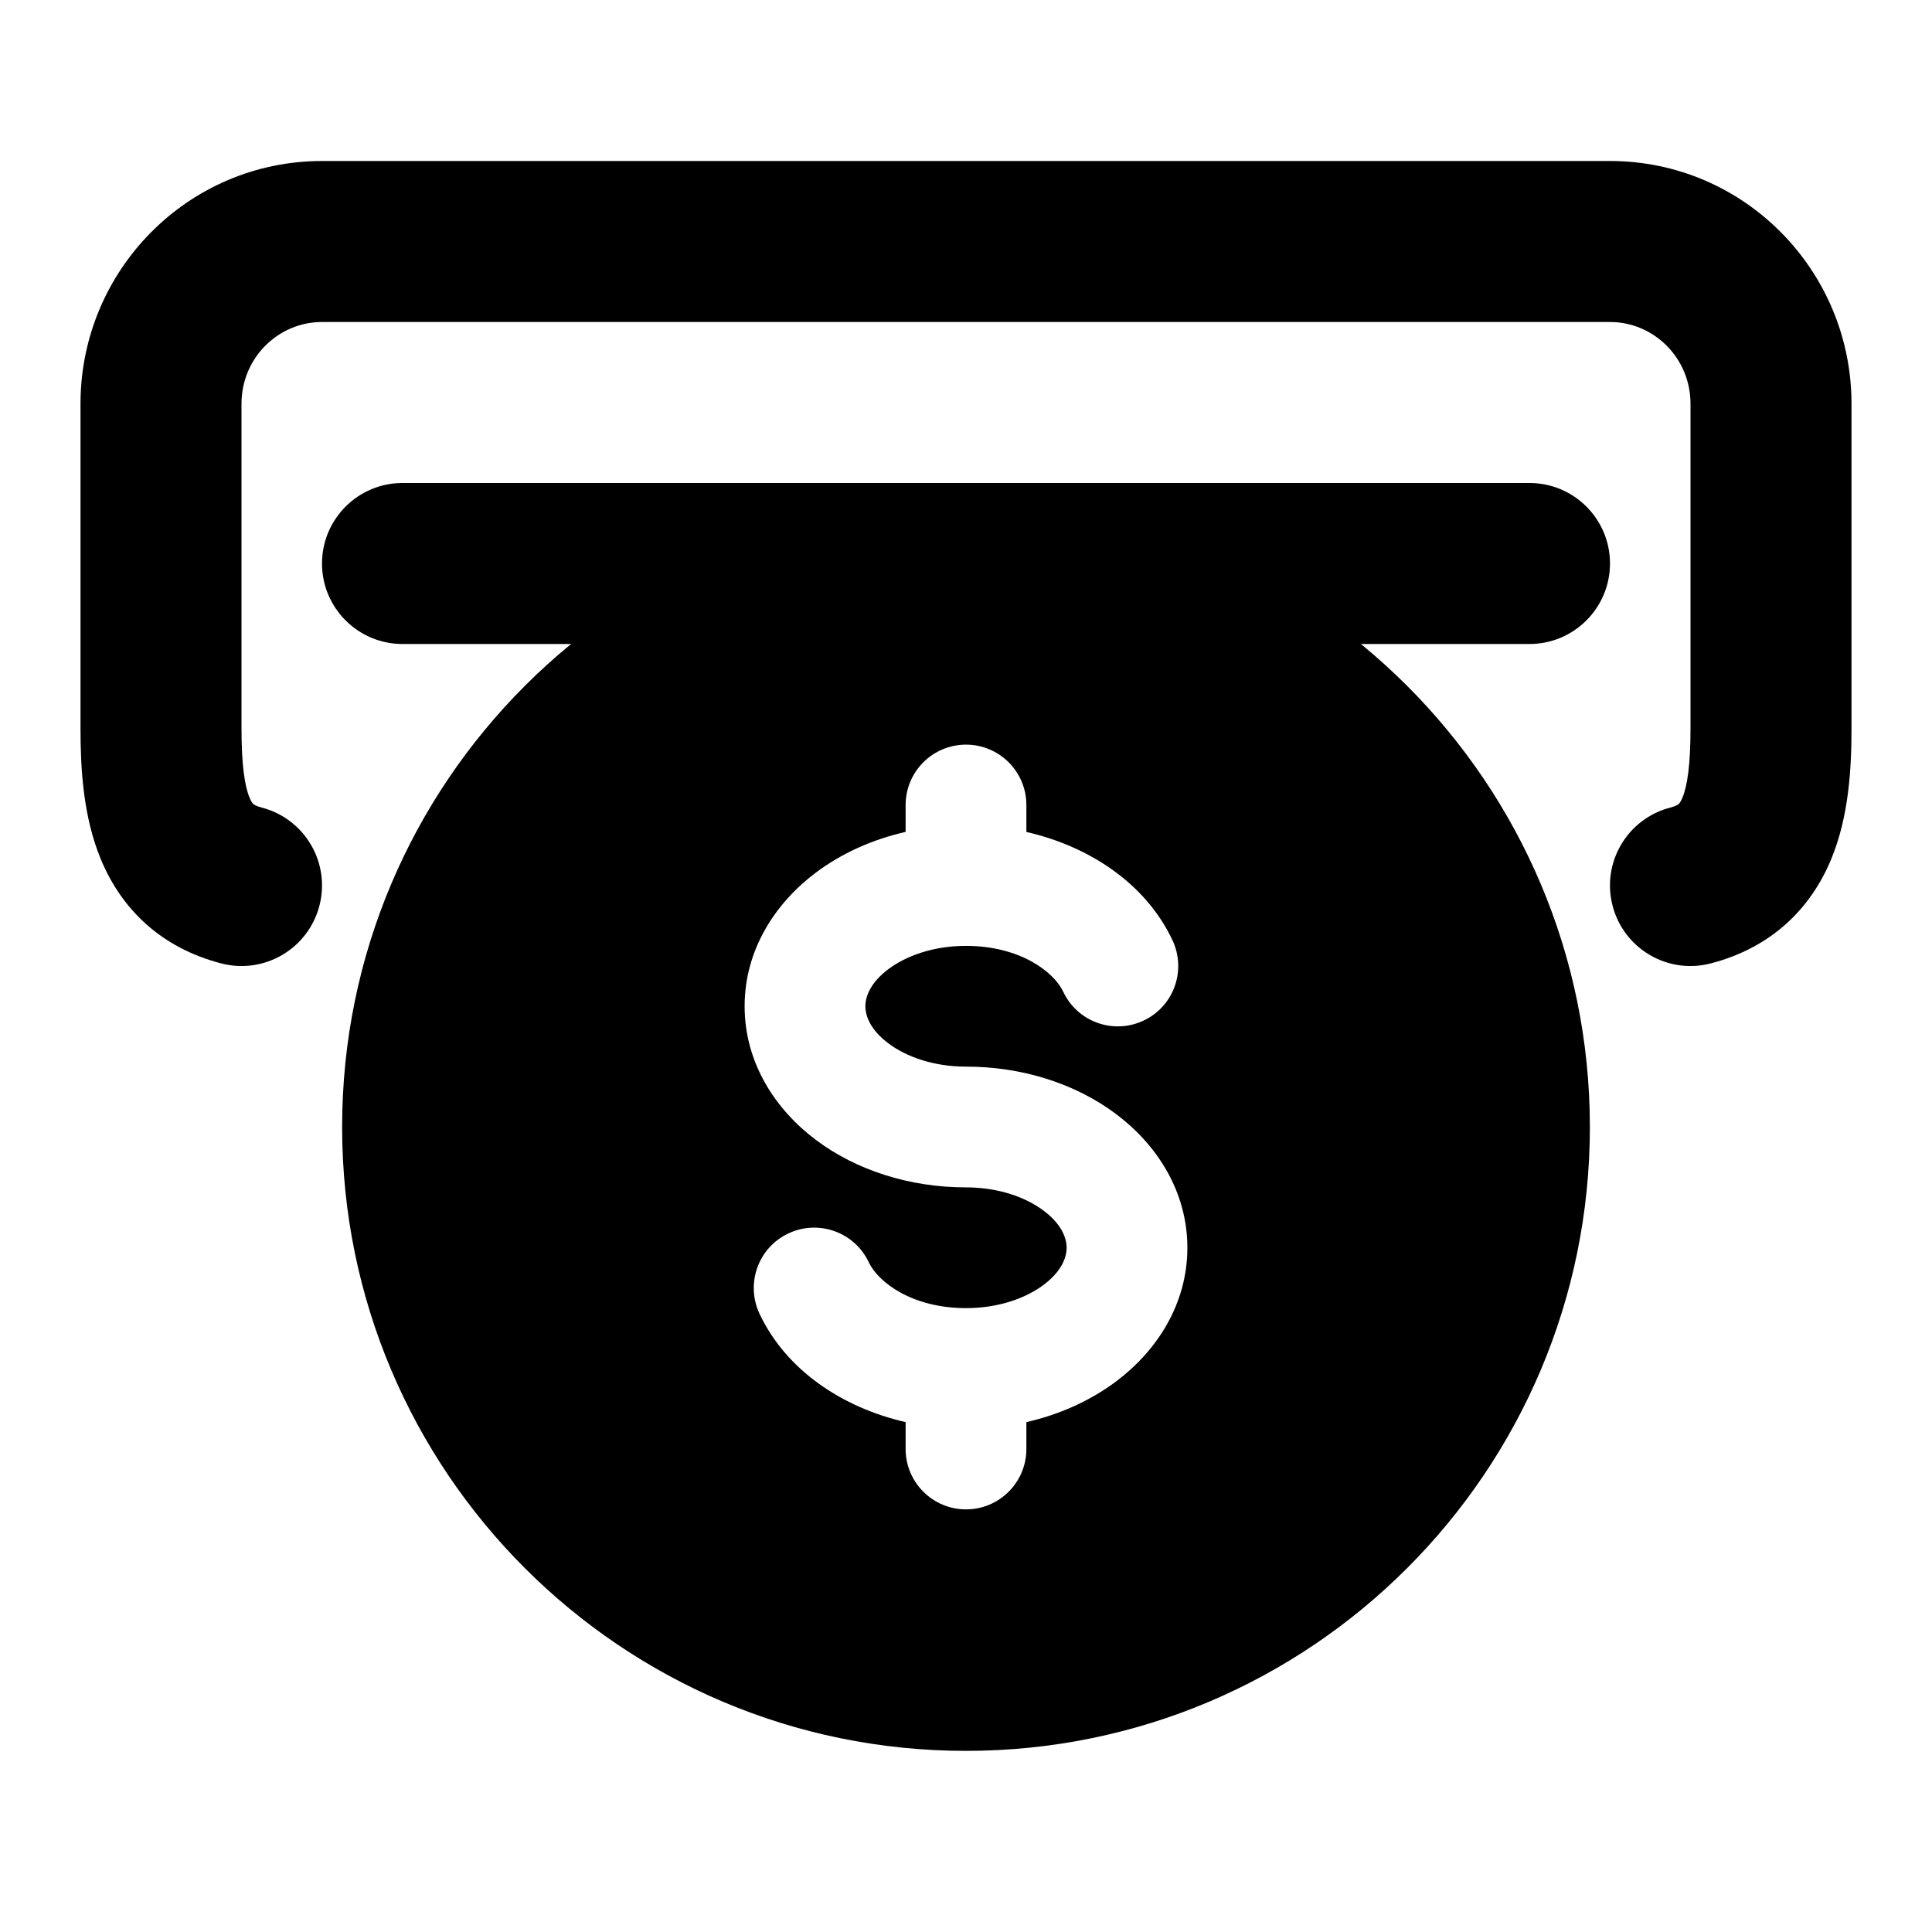 <svg width="24" height="24" viewBox="0 0 24 24" xmlns="http://www.w3.org/2000/svg">
    <path fill-rule="evenodd" clip-rule="evenodd" d="M1 5.016C1 3.358 2.336 2 4 2H20C21.664 2 23 3.358 23 5.016V9.048C23 9.534 22.97 10.137 22.747 10.675C22.493 11.287 22.006 11.772 21.251 11.968C20.716 12.107 20.171 11.786 20.032 11.251C19.893 10.716 20.214 10.171 20.749 10.032C20.826 10.012 20.85 9.991 20.853 9.988L20.853 9.988C20.857 9.984 20.876 9.967 20.9 9.909C20.961 9.761 21 9.5 21 9.048V5.016C21 4.447 20.545 4 20 4H4C3.455 4 3 4.447 3 5.016V9.048C3 9.5 3.039 9.761 3.1 9.909C3.124 9.967 3.143 9.984 3.147 9.988L3.147 9.988C3.15 9.991 3.174 10.012 3.251 10.032C3.786 10.171 4.107 10.716 3.968 11.251C3.829 11.786 3.283 12.107 2.749 11.968C1.993 11.772 1.507 11.287 1.253 10.675C1.03 10.137 1 9.534 1 9.048V5.016Z"/>
    <path fill-rule="evenodd" clip-rule="evenodd" d="M12 6.25C7.72 6.25 4.25 9.72 4.25 14C4.25 18.28 7.72 21.75 12 21.75C16.28 21.75 19.75 18.28 19.75 14C19.75 9.72 16.28 6.25 12 6.25ZM12.75 10C12.75 9.586 12.414 9.25 12 9.25C11.586 9.25 11.25 9.586 11.25 10V10.334C10.836 10.428 10.454 10.601 10.136 10.839C9.632 11.217 9.25 11.797 9.25 12.5C9.25 13.203 9.632 13.783 10.136 14.161C10.64 14.539 11.301 14.75 12 14.75C12.406 14.75 12.744 14.874 12.964 15.039C13.184 15.204 13.25 15.375 13.25 15.5C13.25 15.625 13.184 15.796 12.964 15.961C12.744 16.126 12.406 16.25 12 16.25C11.332 16.25 10.909 15.929 10.792 15.68C10.616 15.306 10.169 15.145 9.794 15.322C9.419 15.498 9.259 15.945 9.435 16.32C9.765 17.02 10.461 17.485 11.25 17.666V18C11.25 18.414 11.586 18.75 12 18.75C12.414 18.75 12.75 18.414 12.75 18V17.666C13.164 17.572 13.546 17.399 13.864 17.161C14.368 16.783 14.75 16.203 14.75 15.5C14.75 14.797 14.368 14.217 13.864 13.839C13.36 13.461 12.699 13.25 12 13.25C11.594 13.25 11.256 13.126 11.036 12.961C10.816 12.796 10.75 12.625 10.75 12.5C10.75 12.375 10.816 12.204 11.036 12.039C11.256 11.874 11.594 11.75 12 11.75C12.668 11.75 13.091 12.071 13.208 12.32C13.384 12.694 13.831 12.855 14.206 12.678C14.581 12.502 14.741 12.055 14.565 11.68C14.235 10.98 13.539 10.515 12.75 10.335V10Z"/>
    <path fill-rule="evenodd" clip-rule="evenodd" d="M4 7C4 6.448 4.448 6 5 6H19C19.552 6 20 6.448 20 7C20 7.552 19.552 8 19 8H5C4.448 8 4 7.552 4 7Z"/>
</svg>
